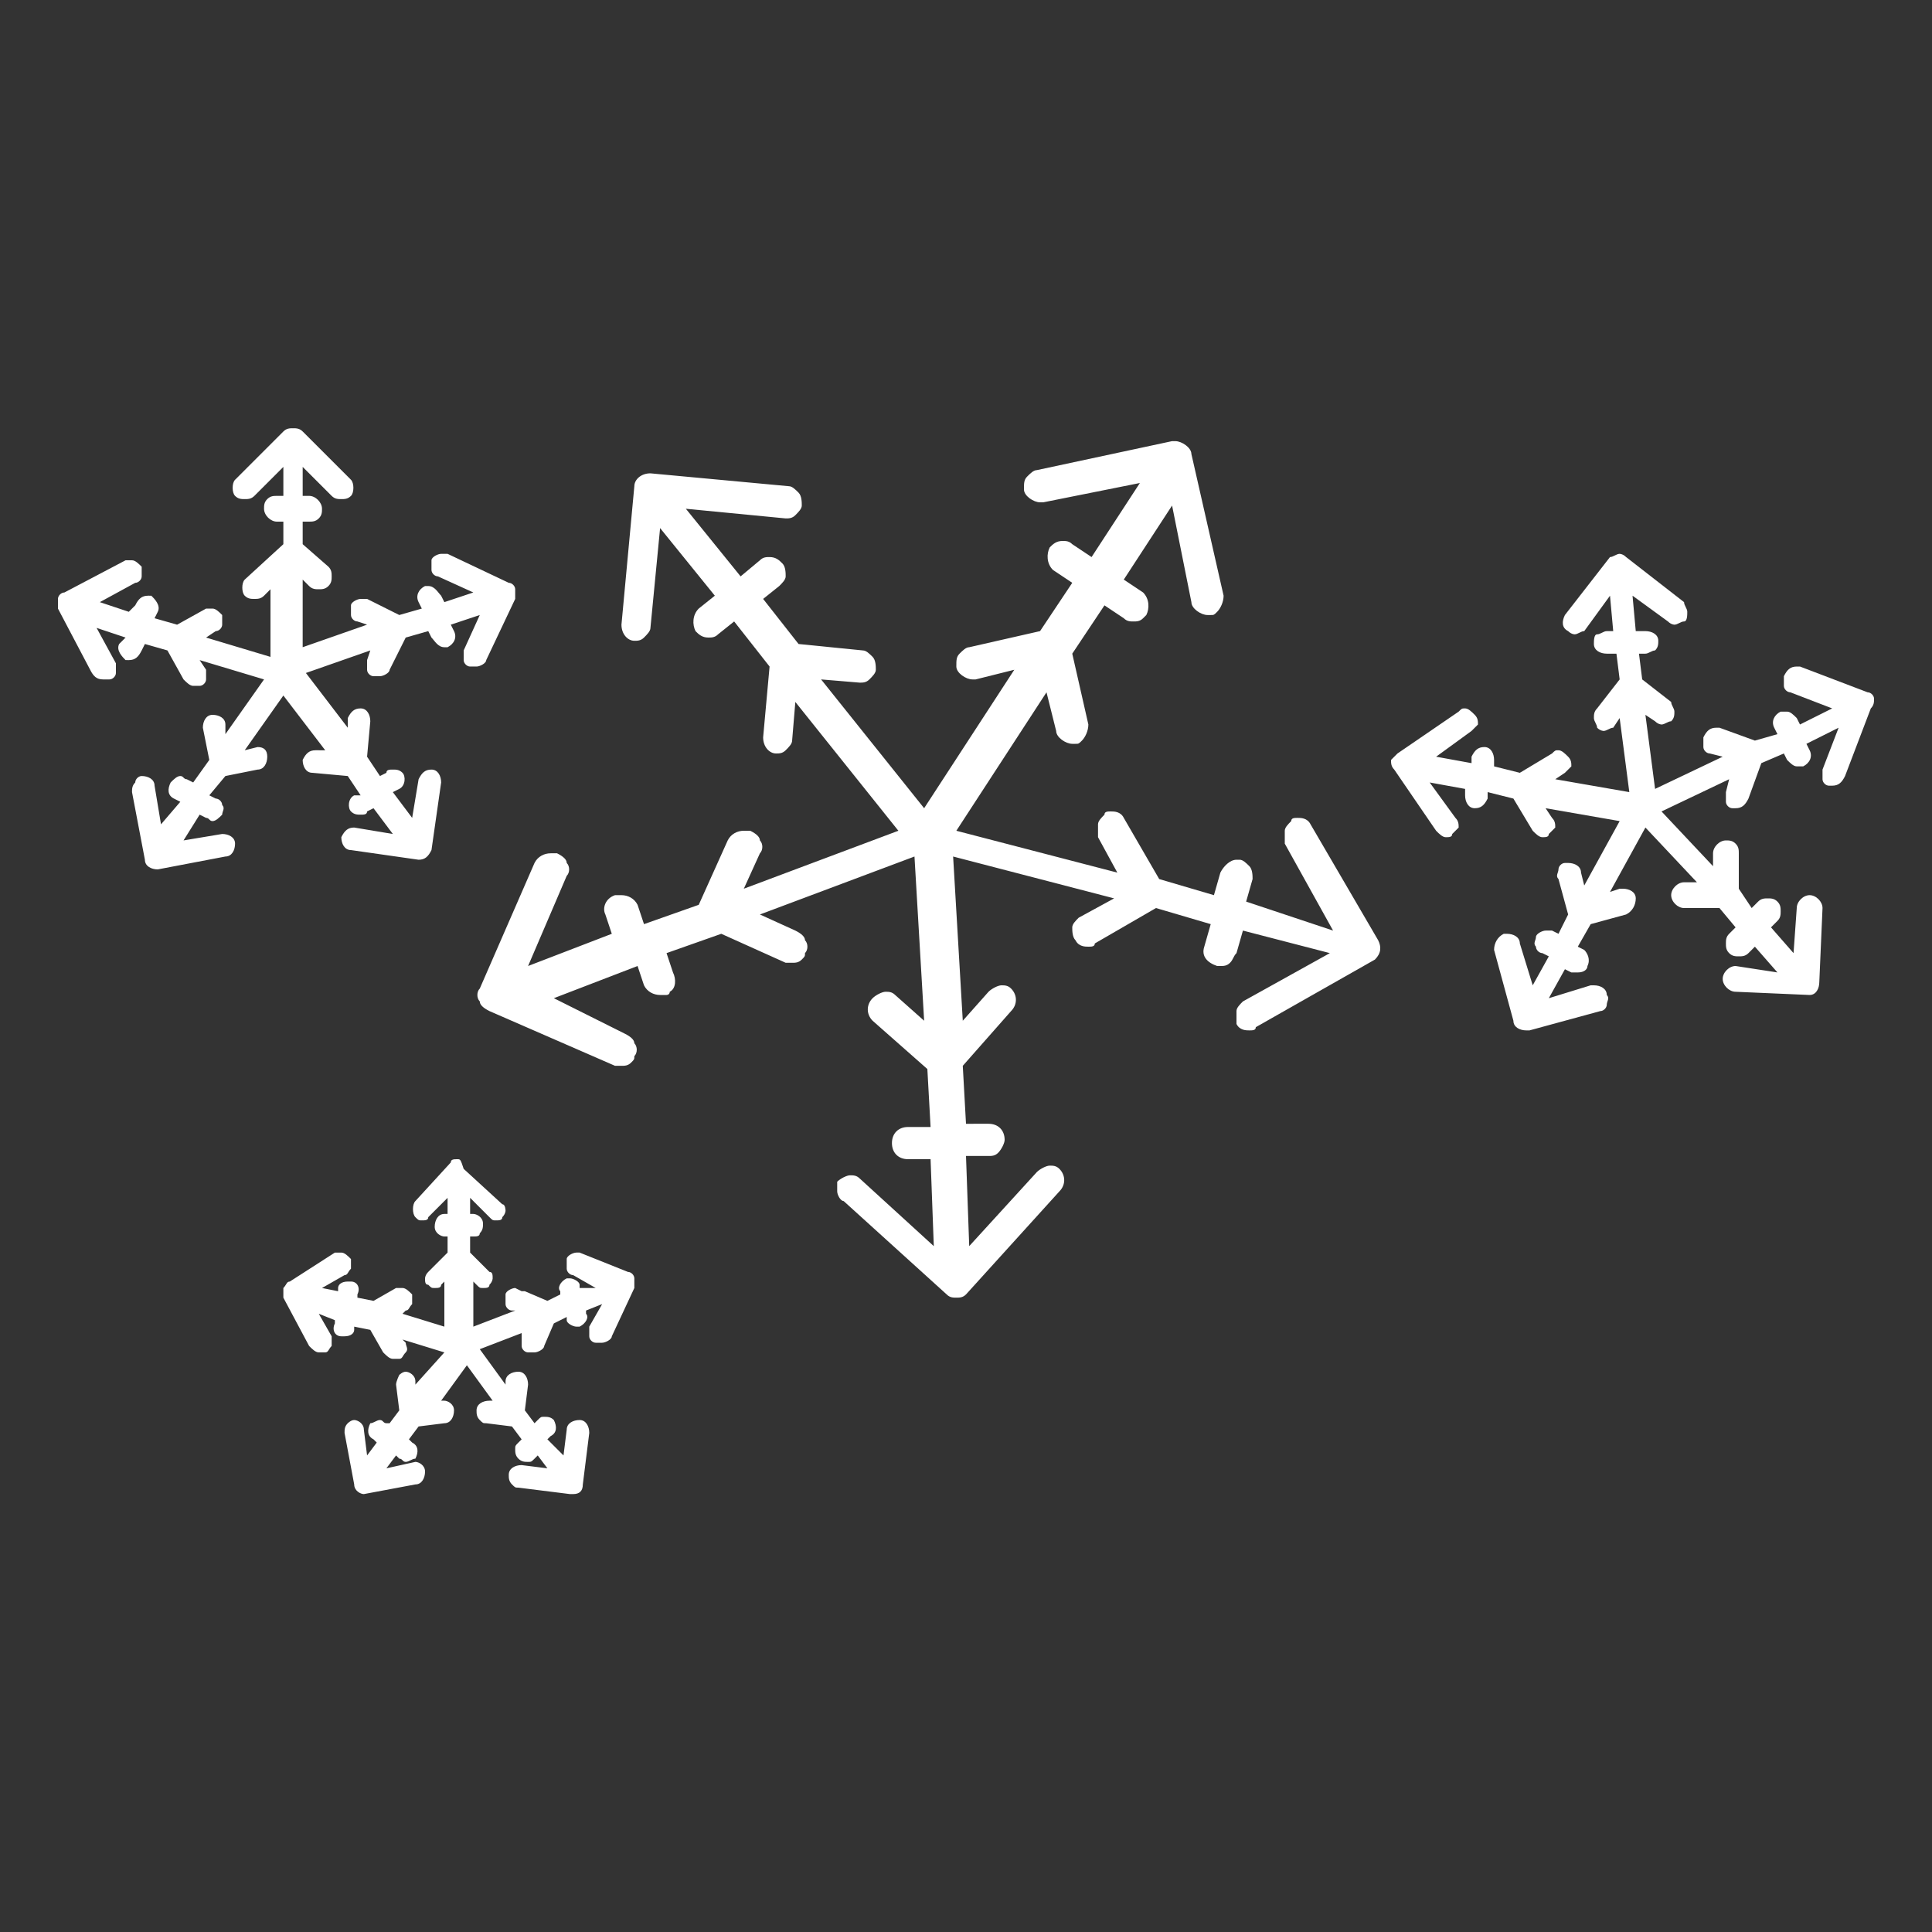 <?xml version="1.0" encoding="utf-8"?>
<!-- Generator: Adobe Illustrator 19.1.1, SVG Export Plug-In . SVG Version: 6.00 Build 0)  -->
<svg version="1.1" id="Calque_1" xmlns="http://www.w3.org/2000/svg" xmlns:xlink="http://www.w3.org/1999/xlink" x="0px" y="0px"
	 viewBox="0 0 60 60" style="enable-background:new 0 0 60 60;" xml:space="preserve">
<rect x="0" y="0" width="60" height="60" fill="#333333" stroke="none"/>
<style type="text/css">
	.st0{fill:none;}
	.st1{fill:#FFFFFF;}
</style>
<rect class="st0" width="60" height="60"/>
<g>
	<path class="st1" d="M40.7,25.6c-0.1-0.2-0.3-0.2-0.4-0.2c-0.1,0-0.2,0-0.2,0.1c-0.1,0.1-0.2,0.2-0.2,0.3c0,0.1,0,0.3,0,0.4
		l1.5,2.7L38.7,28l0.2-0.7c0-0.1,0-0.3-0.1-0.4s-0.2-0.2-0.3-0.2h-0.1c-0.2,0-0.4,0.2-0.5,0.4l-0.2,0.7L36,27.3l-1.1-1.9
		c-0.1-0.2-0.3-0.2-0.4-0.2c-0.1,0-0.2,0-0.2,0.1c-0.1,0.1-0.2,0.2-0.2,0.3c0,0.1,0,0.3,0,0.4l0.6,1.1l-5-1.3l2.8-4.3l0.3,1.2
		c0,0.2,0.3,0.4,0.5,0.4h0.1c0.1,0,0.1,0,0.2-0.1c0.1-0.1,0.2-0.3,0.2-0.5l-0.5-2.2l1-1.5l0.6,0.4c0.1,0.1,0.2,0.1,0.3,0.1
		s0.2,0,0.3-0.1l0.1-0.1c0.1-0.2,0.1-0.5-0.1-0.7L34.9,18l1.5-2.3l0.6,3c0,0.2,0.3,0.4,0.5,0.4h0.1c0.1,0,0.1,0,0.2-0.1
		c0.1-0.1,0.2-0.3,0.2-0.5l-1-4.4c0-0.2-0.3-0.4-0.5-0.4h-0.1l-4.2,0.9c-0.1,0-0.2,0.1-0.3,0.2c-0.1,0.1-0.1,0.2-0.1,0.4
		s0.3,0.4,0.5,0.4h0.1l3-0.6l-1.5,2.3l-0.6-0.4c-0.1-0.1-0.2-0.1-0.3-0.1c-0.2,0-0.3,0.1-0.4,0.2c-0.1,0.2-0.1,0.5,0.1,0.7l0.6,0.4
		l-1,1.5l-2.2,0.5c-0.1,0-0.2,0.1-0.3,0.2c-0.1,0.1-0.1,0.2-0.1,0.4c0,0.2,0.3,0.4,0.5,0.4h0.1l1.2-0.3l-2.8,4.3l-3.2-4l1.2,0.1l0,0
		l0,0c0.1,0,0.2,0,0.3-0.1c0.1-0.1,0.2-0.2,0.2-0.3c0-0.1,0-0.3-0.1-0.4s-0.2-0.2-0.3-0.2l-2-0.2l-1.1-1.4l0.5-0.4
		c0.1-0.1,0.2-0.2,0.2-0.3c0-0.1,0-0.3-0.1-0.4s-0.2-0.2-0.4-0.2c-0.1,0-0.2,0-0.3,0.1L23,17.9l-1.7-2.1l3.1,0.3l0,0l0,0
		c0.1,0,0.2,0,0.3-0.1c0.1-0.1,0.2-0.2,0.2-0.3s0-0.3-0.1-0.4s-0.2-0.2-0.3-0.2l-4.3-0.4l0,0l0,0c-0.3,0-0.5,0.2-0.5,0.4l-0.4,4.3
		c0,0.3,0.2,0.5,0.4,0.5l0,0l0,0c0.1,0,0.2,0,0.3-0.1c0.1-0.1,0.2-0.2,0.2-0.3l0.3-3.1l1.7,2.1l-0.5,0.4c-0.2,0.2-0.2,0.5-0.1,0.7
		c0.1,0.1,0.2,0.2,0.4,0.2c0.1,0,0.2,0,0.3-0.1l0.5-0.4l1.1,1.4l-0.2,2.2c0,0.3,0.2,0.5,0.4,0.5l0,0l0,0c0.1,0,0.2,0,0.3-0.1
		c0.1-0.1,0.2-0.2,0.2-0.3l0.1-1.2l3.2,4l-4.8,1.8l0.5-1.1c0.1-0.1,0.1-0.3,0-0.4c0-0.1-0.1-0.2-0.3-0.3c-0.1,0-0.1,0-0.2,0
		c-0.2,0-0.4,0.1-0.5,0.3l-0.9,2L20,28.7l-0.2-0.6c-0.1-0.2-0.3-0.3-0.5-0.3c-0.1,0-0.1,0-0.2,0c-0.3,0.1-0.4,0.4-0.3,0.6L19,29
		l-2.6,1l1.2-2.8c0.1-0.1,0.1-0.3,0-0.4c0-0.1-0.1-0.2-0.3-0.3c-0.1,0-0.1,0-0.2,0c-0.2,0-0.4,0.1-0.5,0.3l-1.7,3.9
		c-0.1,0.1-0.1,0.3,0,0.4c0,0.1,0.1,0.2,0.3,0.3l3.9,1.7c0.1,0,0.1,0,0.2,0s0.2,0,0.3-0.1c0.1-0.1,0.1-0.1,0.1-0.2
		c0.1-0.1,0.1-0.3,0-0.4c0-0.1-0.1-0.2-0.3-0.3L17.2,31l2.6-1l0.2,0.6c0.1,0.2,0.3,0.3,0.5,0.3c0.1,0,0.1,0,0.2,0c0,0,0.1,0,0.1-0.1
		c0.2-0.1,0.2-0.4,0.1-0.6l-0.2-0.6l1.7-0.6l2,0.9c0.1,0,0.1,0,0.2,0s0.2,0,0.3-0.1c0.1-0.1,0.1-0.1,0.1-0.2c0.1-0.1,0.1-0.3,0-0.4
		c0-0.1-0.1-0.2-0.3-0.3l-1.1-0.5l4.8-1.8l0.3,5.1l-0.9-0.8c-0.1-0.1-0.2-0.1-0.3-0.1c-0.1,0-0.3,0.1-0.4,0.2
		c-0.2,0.2-0.2,0.5,0,0.7l1.7,1.5l0.1,1.8h-0.7c-0.3,0-0.5,0.2-0.5,0.5s0.2,0.5,0.5,0.5h0.7l0.1,2.7l-2.3-2.1
		c-0.1-0.1-0.2-0.1-0.3-0.1c-0.1,0-0.3,0.1-0.4,0.2c0,0.1,0,0.2,0,0.3s0.1,0.3,0.2,0.3l3.2,2.9c0.1,0.1,0.2,0.1,0.3,0.1
		c0.1,0,0.2,0,0.3-0.1l0,0l0,0l2.9-3.2c0.2-0.2,0.2-0.5,0-0.7c-0.1-0.1-0.2-0.1-0.3-0.1s-0.3,0.1-0.4,0.2l-2.1,2.3L30,35.9h0.7
		c0.1,0,0.2,0,0.3-0.1c0.1-0.1,0.2-0.3,0.2-0.4c0-0.3-0.2-0.5-0.5-0.5H30l-0.1-1.8l1.5-1.7c0.2-0.2,0.2-0.5,0-0.7
		c-0.1-0.1-0.2-0.1-0.3-0.1c-0.1,0-0.3,0.1-0.4,0.2l-0.8,0.9l-0.3-5.1l5,1.3l-1.1,0.6c-0.1,0.1-0.2,0.2-0.2,0.3s0,0.3,0.1,0.4
		c0.1,0.2,0.3,0.2,0.4,0.2c0.1,0,0.2,0,0.2-0.1l1.9-1.1l1.7,0.5l-0.2,0.7c-0.1,0.3,0.1,0.5,0.4,0.6h0.1c0.1,0,0.2,0,0.3-0.1
		s0.1-0.2,0.2-0.3l0.2-0.7l2.7,0.7l-2.7,1.5c-0.1,0.1-0.2,0.2-0.2,0.3c0,0.1,0,0.3,0,0.4c0.1,0.2,0.3,0.2,0.4,0.2
		c0.1,0,0.2,0,0.2-0.1l3.7-2.1l0,0l0,0c0.2-0.2,0.2-0.4,0.1-0.6L40.7,25.6z"/>
	<path class="st1" d="M58.2,21.7c0-0.1-0.1-0.2-0.2-0.2l-2.1-0.8l0,0h-0.1c-0.2,0-0.3,0.1-0.4,0.3c0,0.1,0,0.2,0,0.3
		c0,0.1,0.1,0.2,0.2,0.2l1.3,0.5l-1,0.5l-0.1-0.2c-0.1-0.1-0.2-0.2-0.3-0.2s-0.1,0-0.2,0c-0.2,0.1-0.3,0.3-0.2,0.5l0.1,0.2L54.5,23
		l-1.1-0.4l0,0h-0.1c-0.2,0-0.3,0.1-0.4,0.3c0,0.1,0,0.2,0,0.3c0,0.1,0.1,0.2,0.2,0.2l0.4,0.1l-2.1,1l-0.3-2.3l0.3,0.2
		c0.1,0.1,0.2,0.1,0.2,0.1c0.1,0,0.2-0.1,0.3-0.1c0.1-0.1,0.1-0.2,0.1-0.3c0-0.1-0.1-0.2-0.1-0.3L51,21.1l-0.1-0.8h0.2
		c0.1,0,0.2-0.1,0.3-0.1c0.1-0.1,0.1-0.2,0.1-0.3c0-0.2-0.2-0.3-0.4-0.3h-0.3l-0.1-1.1l1.1,0.8c0.1,0.1,0.2,0.1,0.2,0.1
		c0.1,0,0.2-0.1,0.3-0.1s0.1-0.2,0.1-0.3c0-0.1-0.1-0.2-0.1-0.3l-1.8-1.4c-0.1-0.1-0.2-0.1-0.2-0.1c-0.1,0-0.2,0.1-0.3,0.1l-1.4,1.8
		c-0.1,0.2-0.1,0.4,0.1,0.5c0.1,0.1,0.2,0.1,0.2,0.1c0.1,0,0.2-0.1,0.3-0.1l0.8-1.1l0.1,1.1h-0.2c-0.1,0-0.2,0.1-0.3,0.1
		s-0.1,0.2-0.1,0.3c0,0.2,0.2,0.3,0.4,0.3h0.3l0.1,0.8L49.6,22c-0.1,0.1-0.1,0.2-0.1,0.3c0,0.1,0.1,0.2,0.1,0.3
		c0.1,0.1,0.2,0.1,0.2,0.1c0.1,0,0.2-0.1,0.3-0.1l0.2-0.3l0.3,2.3l-2.3-0.4l0.3-0.2c0.1-0.1,0.1-0.1,0.2-0.2c0-0.1,0-0.2-0.1-0.3
		c-0.1-0.1-0.2-0.2-0.3-0.2s-0.1,0-0.2,0.1l-1,0.6l-0.8-0.2v-0.2c0-0.2-0.1-0.4-0.3-0.4l0,0l0,0c-0.2,0-0.3,0.1-0.4,0.3v0.2
		l-1.1-0.2l1.1-0.8c0.1-0.1,0.1-0.1,0.2-0.2c0-0.1,0-0.2-0.1-0.3c-0.1-0.1-0.2-0.2-0.3-0.2s-0.1,0-0.2,0.1l-1.9,1.3
		c-0.1,0.1-0.1,0.1-0.2,0.2c0,0.1,0,0.2,0.1,0.3l1.3,1.9c0.1,0.1,0.2,0.2,0.3,0.2s0.2,0,0.2-0.1c0.1-0.1,0.1-0.1,0.2-0.2
		c0-0.1,0-0.2-0.1-0.3l-0.8-1.1l1.1,0.2v0.2c0,0.2,0.1,0.4,0.3,0.4l0,0l0,0c0.2,0,0.3-0.1,0.4-0.3v-0.2l0.8,0.2l0.6,1
		c0.1,0.1,0.2,0.2,0.3,0.2s0.2,0,0.2-0.1c0.1-0.1,0.1-0.1,0.2-0.2c0-0.1,0-0.2-0.1-0.3L48,25.1l2.3,0.4l-1.1,2l-0.1-0.4
		c0-0.2-0.2-0.3-0.4-0.3l0,0h-0.1c-0.1,0-0.2,0.1-0.2,0.2s-0.1,0.2,0,0.3l0.3,1.1L48.4,29l-0.2-0.1c-0.1,0-0.1,0-0.2,0
		c-0.1,0-0.3,0.1-0.3,0.2s-0.1,0.2,0,0.3c0,0.1,0.1,0.2,0.2,0.2l0.2,0.1l-0.5,0.9l-0.4-1.3c0-0.2-0.2-0.3-0.4-0.3l0,0h-0.1
		c-0.2,0.1-0.3,0.3-0.3,0.5l0.6,2.2c0,0.2,0.2,0.3,0.4,0.3l0,0h0.1l2.2-0.6c0.1,0,0.2-0.1,0.2-0.2s0.1-0.2,0-0.3
		c0-0.2-0.2-0.3-0.4-0.3l0,0h-0.1L48.1,31l0.5-0.9l0.2,0.1c0.1,0,0.1,0,0.2,0c0.2,0,0.3-0.1,0.3-0.2c0.1-0.2,0-0.4-0.1-0.5L49,29.4
		l0.4-0.7l1.1-0.3c0.2-0.1,0.3-0.3,0.3-0.5s-0.2-0.3-0.4-0.3l0,0h-0.1L50,27.7l1.1-2l1.6,1.7h-0.4l0,0c-0.2,0-0.4,0.2-0.4,0.4
		c0,0.2,0.2,0.4,0.4,0.4h1.1l0.5,0.6L53.7,29c-0.1,0.1-0.1,0.2-0.1,0.3c0,0.1,0,0.2,0.1,0.3c0.1,0.1,0.2,0.1,0.3,0.1s0.2,0,0.3-0.1
		l0.2-0.2l0.7,0.8L53.9,30l0,0c-0.2,0-0.4,0.2-0.4,0.4c0,0.2,0.2,0.4,0.4,0.4l2.3,0.1l0,0l0,0c0.2,0,0.3-0.2,0.3-0.4l0.1-2.3
		c0-0.2-0.2-0.4-0.4-0.4l0,0c-0.2,0-0.4,0.2-0.4,0.4l-0.1,1.4L55,28.8l0.2-0.2c0.1-0.1,0.1-0.2,0.1-0.3c0-0.1,0-0.2-0.1-0.3
		c-0.1-0.1-0.2-0.1-0.3-0.1s-0.2,0-0.3,0.1l-0.2,0.2L54,27.6v-1.1c0-0.1,0-0.2-0.1-0.3s-0.2-0.1-0.3-0.1l0,0c-0.2,0-0.4,0.2-0.4,0.4
		v0.4l-1.6-1.7l2.1-1l-0.1,0.4c0,0.1,0,0.2,0,0.3c0,0.1,0.1,0.2,0.2,0.2l0,0h0.1c0.2,0,0.3-0.1,0.4-0.3l0.4-1.1l0.7-0.3l0.1,0.2
		c0.1,0.1,0.2,0.2,0.3,0.2s0.1,0,0.2,0c0.2-0.1,0.3-0.3,0.2-0.5l-0.1-0.2l1-0.5l-0.5,1.3c0,0.1,0,0.2,0,0.3c0,0.1,0.1,0.2,0.2,0.2
		l0,0h0.1c0.2,0,0.3-0.1,0.4-0.3l0.8-2.1C58.2,21.9,58.2,21.8,58.2,21.7z"/>
	<path class="st1" d="M8,23.2L8,23.2L8,23.2l-0.4,0.1l1.2-1.7l1.3,1.7H9.8l0,0l0,0c-0.2,0-0.3,0.1-0.4,0.3c0,0.2,0.1,0.4,0.3,0.4
		l1.1,0.1l0.4,0.6H11c-0.2,0.1-0.2,0.4-0.1,0.5c0.1,0.1,0.2,0.1,0.3,0.1s0.2,0,0.2-0.1l0.2-0.1l0.6,0.8L11,25.7l0,0l0,0
		c-0.2,0-0.3,0.1-0.4,0.3c0,0.2,0.1,0.4,0.3,0.4l2.1,0.3l0,0l0,0c0.2,0,0.3-0.1,0.4-0.3l0.3-2.1c0-0.2-0.1-0.4-0.3-0.4l0,0l0,0
		c-0.2,0-0.3,0.1-0.4,0.3l-0.2,1.2l-0.6-0.8l0.2-0.1c0.2-0.1,0.2-0.4,0.1-0.5c-0.1-0.1-0.2-0.1-0.3-0.1S12,23.9,12,24l-0.2,0.1
		l-0.4-0.6l0.1-1.1c0-0.2-0.1-0.4-0.3-0.4l0,0l0,0c-0.2,0-0.3,0.1-0.4,0.3v0.3l-1.3-1.7l2-0.7l-0.1,0.3c0,0.1,0,0.2,0,0.3
		s0.1,0.2,0.2,0.2c0.1,0,0.1,0,0.2,0c0.1,0,0.3-0.1,0.3-0.2l0.5-1l0.7-0.2l0.1,0.2c0.1,0.1,0.2,0.3,0.4,0.3l0,0h0.1
		c0.2-0.1,0.3-0.3,0.2-0.5L14,19.4l0.9-0.3l-0.5,1.1c0,0.1,0,0.2,0,0.3c0,0.1,0.1,0.2,0.2,0.2c0.1,0,0.1,0,0.2,0
		c0.1,0,0.3-0.1,0.3-0.2l0.9-1.9c0-0.1,0-0.2,0-0.3c0-0.1-0.1-0.2-0.2-0.2l-1.9-0.9c0,0-0.1,0-0.2,0c-0.1,0-0.3,0.1-0.3,0.2
		s0,0.2,0,0.3c0,0.1,0.1,0.2,0.2,0.2l1.1,0.5l-0.9,0.3l-0.1-0.2c-0.1-0.1-0.2-0.3-0.4-0.3l0,0h-0.1c-0.2,0.1-0.3,0.3-0.2,0.5
		l0.1,0.2l-0.7,0.2l-1-0.5c0,0-0.1,0-0.2,0c-0.1,0-0.3,0.1-0.3,0.2s0,0.2,0,0.3s0.1,0.2,0.2,0.2l0.3,0.1l-2,0.7V18l0.2,0.2
		c0.1,0.1,0.2,0.1,0.3,0.1s0.2,0,0.3-0.1s0.1-0.2,0.1-0.3c0-0.1,0-0.2-0.1-0.3l-0.8-0.7v-0.7h0.2c0.1,0,0.2,0,0.3-0.1
		s0.1-0.2,0.1-0.3c0-0.2-0.2-0.4-0.4-0.4H9.4v-0.9l0.9,0.9c0.1,0.1,0.2,0.1,0.3,0.1s0.2,0,0.3-0.1s0.1-0.4,0-0.5l-1.5-1.5
		c-0.1-0.1-0.2-0.1-0.3-0.1s-0.2,0-0.3,0.1l-1.5,1.5c-0.1,0.1-0.1,0.4,0,0.5s0.2,0.1,0.3,0.1c0.1,0,0.2,0,0.3-0.1l0.9-0.9v0.9H8.6
		c-0.1,0-0.2,0-0.3,0.1s-0.1,0.2-0.1,0.3c0,0.2,0.2,0.4,0.4,0.4h0.2v0.7L7.6,18c-0.1,0.1-0.1,0.4,0,0.5s0.2,0.1,0.3,0.1
		c0.1,0,0.2,0,0.3-0.1l0.2-0.2v2.1l-2-0.6l0.3-0.2c0.1,0,0.2-0.1,0.2-0.2s0-0.2,0-0.3c-0.1-0.1-0.2-0.2-0.3-0.2c-0.1,0-0.1,0-0.2,0
		l-0.9,0.5l-0.7-0.2L4.9,19c0.1-0.2-0.1-0.4-0.2-0.5l0,0H4.6c-0.2,0-0.3,0.1-0.4,0.3L4,19l-0.9-0.3l1.1-0.6c0.1,0,0.2-0.1,0.2-0.2
		s0-0.2,0-0.3c-0.1-0.1-0.2-0.2-0.3-0.2c-0.1,0-0.1,0-0.2,0l-1.9,1c-0.1,0-0.2,0.1-0.2,0.2s0,0.2,0,0.3l1,1.9
		C2.9,21,3,21.1,3.2,21.1c0.1,0,0.1,0,0.2,0c0.1,0,0.2-0.1,0.2-0.2s0-0.2,0-0.3L3,19.5l0.9,0.3L3.7,20c-0.1,0.2,0.1,0.4,0.2,0.5l0,0
		H4c0.2,0,0.3-0.1,0.4-0.3L4.5,20l0.7,0.2l0.5,0.9c0.1,0.1,0.2,0.2,0.3,0.2c0.1,0,0.1,0,0.2,0s0.2-0.1,0.2-0.2s0-0.2,0-0.3l-0.2-0.3
		l2,0.6L7,22.8v-0.3c0-0.2-0.2-0.3-0.4-0.3l0,0l0,0c-0.2,0-0.3,0.2-0.3,0.4l0.2,1L6,24.3l-0.2-0.1c-0.1,0-0.1-0.1-0.2-0.1
		s-0.2,0.1-0.3,0.2c-0.1,0.2-0.1,0.4,0.1,0.5l0.2,0.1L5,25.6l-0.2-1.2c0-0.2-0.2-0.3-0.4-0.3l0,0l0,0c-0.1,0-0.2,0.1-0.2,0.2
		c-0.1,0.1-0.1,0.2-0.1,0.3l0.4,2.1c0,0.2,0.2,0.3,0.4,0.3l0,0l0,0L7,26.6c0.2,0,0.3-0.2,0.3-0.4c0-0.2-0.2-0.3-0.4-0.3l0,0l0,0
		l-1.2,0.2l0.5-0.8l0.2,0.1c0.1,0,0.1,0.1,0.2,0.1s0.2-0.1,0.3-0.2c0-0.1,0.1-0.2,0-0.3c0-0.1-0.1-0.2-0.2-0.2l-0.2-0.1L7,24.1
		l1-0.2c0.2,0,0.3-0.2,0.3-0.4C8.3,23.3,8.2,23.2,8,23.2z"/>
	<path class="st1" d="M18,38.9L18,38.9h-0.1c-0.1,0-0.3,0.1-0.3,0.2c0,0.1,0,0.2,0,0.3s0.1,0.2,0.2,0.2l0.7,0.4L18,40v-0.1
		c0-0.1-0.2-0.2-0.3-0.2l0,0h-0.1c-0.2,0.1-0.3,0.3-0.2,0.4v0.1L17,40.4l-0.7-0.3h-0.1L16,40c-0.1,0-0.3,0.1-0.3,0.2
		c0,0.1,0,0.2,0,0.3s0.1,0.2,0.2,0.2H16l-1.3,0.5v-1.4l0.1,0.1C14.9,40,14.9,40,15,40c0.1,0,0.2,0,0.2-0.1c0.1-0.1,0.1-0.2,0.1-0.2
		c0-0.1,0-0.2-0.1-0.2l-0.6-0.6v-0.5h0.1c0.1,0,0.2,0,0.2-0.1C15,38.2,15,38.1,15,38c0-0.2-0.2-0.3-0.3-0.3h-0.1v-0.5l0.6,0.6
		c0.1,0.1,0.1,0.1,0.2,0.1c0.1,0,0.2,0,0.2-0.1c0.1-0.1,0.1-0.2,0.1-0.2s0-0.2-0.1-0.2l-1.2-1.1C14.3,36,14.3,36,14.2,36
		S14,36,14,36.1l-1.1,1.2c-0.1,0.1-0.1,0.4,0,0.5s0.1,0.1,0.2,0.1c0.1,0,0.2,0,0.2-0.1l0.6-0.6v0.5h-0.1c-0.2,0-0.3,0.2-0.3,0.4
		s0.2,0.3,0.3,0.3h0.1v0.5l-0.6,0.6c-0.1,0.1-0.1,0.2-0.1,0.2c0,0.1,0,0.2,0.1,0.2c0.1,0.1,0.1,0.1,0.2,0.1c0.1,0,0.2,0,0.2-0.1
		l0.1-0.1v1.4l-1.3-0.4l0.1-0.1c0.1,0,0.1-0.1,0.2-0.2c0-0.1,0-0.2,0-0.3c-0.1-0.1-0.2-0.2-0.3-0.2h-0.1h-0.1l-0.7,0.4l-0.5-0.1
		v-0.1c0.1-0.2,0-0.4-0.2-0.4l0,0h-0.1c-0.2,0-0.3,0.1-0.3,0.2v0.1L10,40l0.7-0.4c0.1,0,0.1-0.1,0.2-0.2c0-0.1,0-0.2,0-0.3
		c-0.1-0.1-0.2-0.2-0.3-0.2h-0.1h-0.1L9,39.8c-0.1,0-0.1,0.1-0.2,0.2c0,0.1,0,0.2,0,0.3l0.8,1.5C9.7,41.9,9.8,42,9.9,42H10h0.1
		c0.1,0,0.1-0.1,0.2-0.2c0-0.1,0-0.2,0-0.3l-0.4-0.7l0.5,0.2v0.1c-0.1,0.2,0,0.4,0.2,0.4l0,0h0.1c0.2,0,0.3-0.1,0.3-0.2v-0.1
		l0.5,0.1l0.4,0.7c0.1,0.1,0.2,0.2,0.3,0.2h0.1h0.1c0.1,0,0.1-0.1,0.2-0.2s0-0.2,0-0.3l-0.1-0.1l1.3,0.4l-0.9,1v-0.1
		c0-0.2-0.2-0.3-0.3-0.3l0,0l0,0c-0.1,0-0.2,0.1-0.2,0.1s-0.1,0.2-0.1,0.3l0.1,0.8l-0.3,0.4H12c-0.1,0-0.1-0.1-0.2-0.1
		c-0.1,0-0.2,0.1-0.3,0.1c-0.1,0.2-0.1,0.4,0.1,0.5l0.1,0.1l-0.3,0.4l-0.1-0.8c0-0.2-0.2-0.3-0.3-0.3l0,0l0,0
		c-0.1,0-0.2,0.1-0.2,0.1c-0.1,0.1-0.1,0.2-0.1,0.3l0.3,1.6c0,0.2,0.2,0.3,0.3,0.3l0,0l0,0l1.6-0.3c0.2,0,0.3-0.2,0.3-0.4
		s-0.2-0.3-0.3-0.3l0,0l0,0L12,45.6l0.3-0.4l0.1,0.1c0.1,0,0.1,0.1,0.2,0.1c0.1,0,0.2-0.1,0.3-0.1c0.1-0.2,0.1-0.4-0.1-0.5l-0.1-0.1
		l0.3-0.4l0.8-0.1c0.2,0,0.3-0.2,0.3-0.4s-0.2-0.3-0.3-0.3l0,0l0,0h-0.1l0.8-1.1l0.8,1.1h-0.1l0,0c-0.2,0-0.4,0.1-0.4,0.3
		c0,0.1,0,0.2,0.1,0.3s0.1,0.1,0.2,0.1l0.8,0.1l0.3,0.4l-0.1,0.1C16,44.9,16,44.9,16,45c0,0.1,0,0.2,0.1,0.3s0.2,0.1,0.3,0.1
		c0.1,0,0.1,0,0.2-0.1l0.1-0.1l0.3,0.4l-0.8-0.1l0,0c-0.2,0-0.4,0.1-0.4,0.3c0,0.1,0,0.2,0.1,0.3s0.1,0.1,0.2,0.1l1.6,0.2l0,0h0.1
		c0.2,0,0.3-0.1,0.3-0.3l0.2-1.6c0-0.2-0.1-0.4-0.3-0.4l0,0c-0.2,0-0.4,0.1-0.4,0.3l-0.1,0.8L17,44.7l0.1-0.1
		c0.2-0.1,0.2-0.3,0.1-0.5C17.1,44,17,44,16.9,44s-0.1,0-0.2,0.1l-0.1,0.1l-0.3-0.4l0.1-0.8c0-0.2-0.1-0.4-0.3-0.4l0,0
		c-0.2,0-0.4,0.1-0.4,0.3V43l-0.8-1.1l1.3-0.5v0.1c0,0.1,0,0.2,0,0.3s0.1,0.2,0.2,0.2h0.1h0.1c0.1,0,0.3-0.1,0.3-0.2l0.3-0.7
		l0.4-0.2V41c0,0.1,0.2,0.2,0.3,0.2l0,0H18c0.2-0.1,0.3-0.3,0.2-0.4v-0.1l0.5-0.2l-0.4,0.7c0,0.1,0,0.2,0,0.3s0.1,0.2,0.2,0.2h0.1
		h0.1c0.1,0,0.3-0.1,0.3-0.2l0.7-1.5c0-0.1,0-0.2,0-0.3s-0.1-0.2-0.2-0.2L18,38.9z"/>
</g>
</svg>

